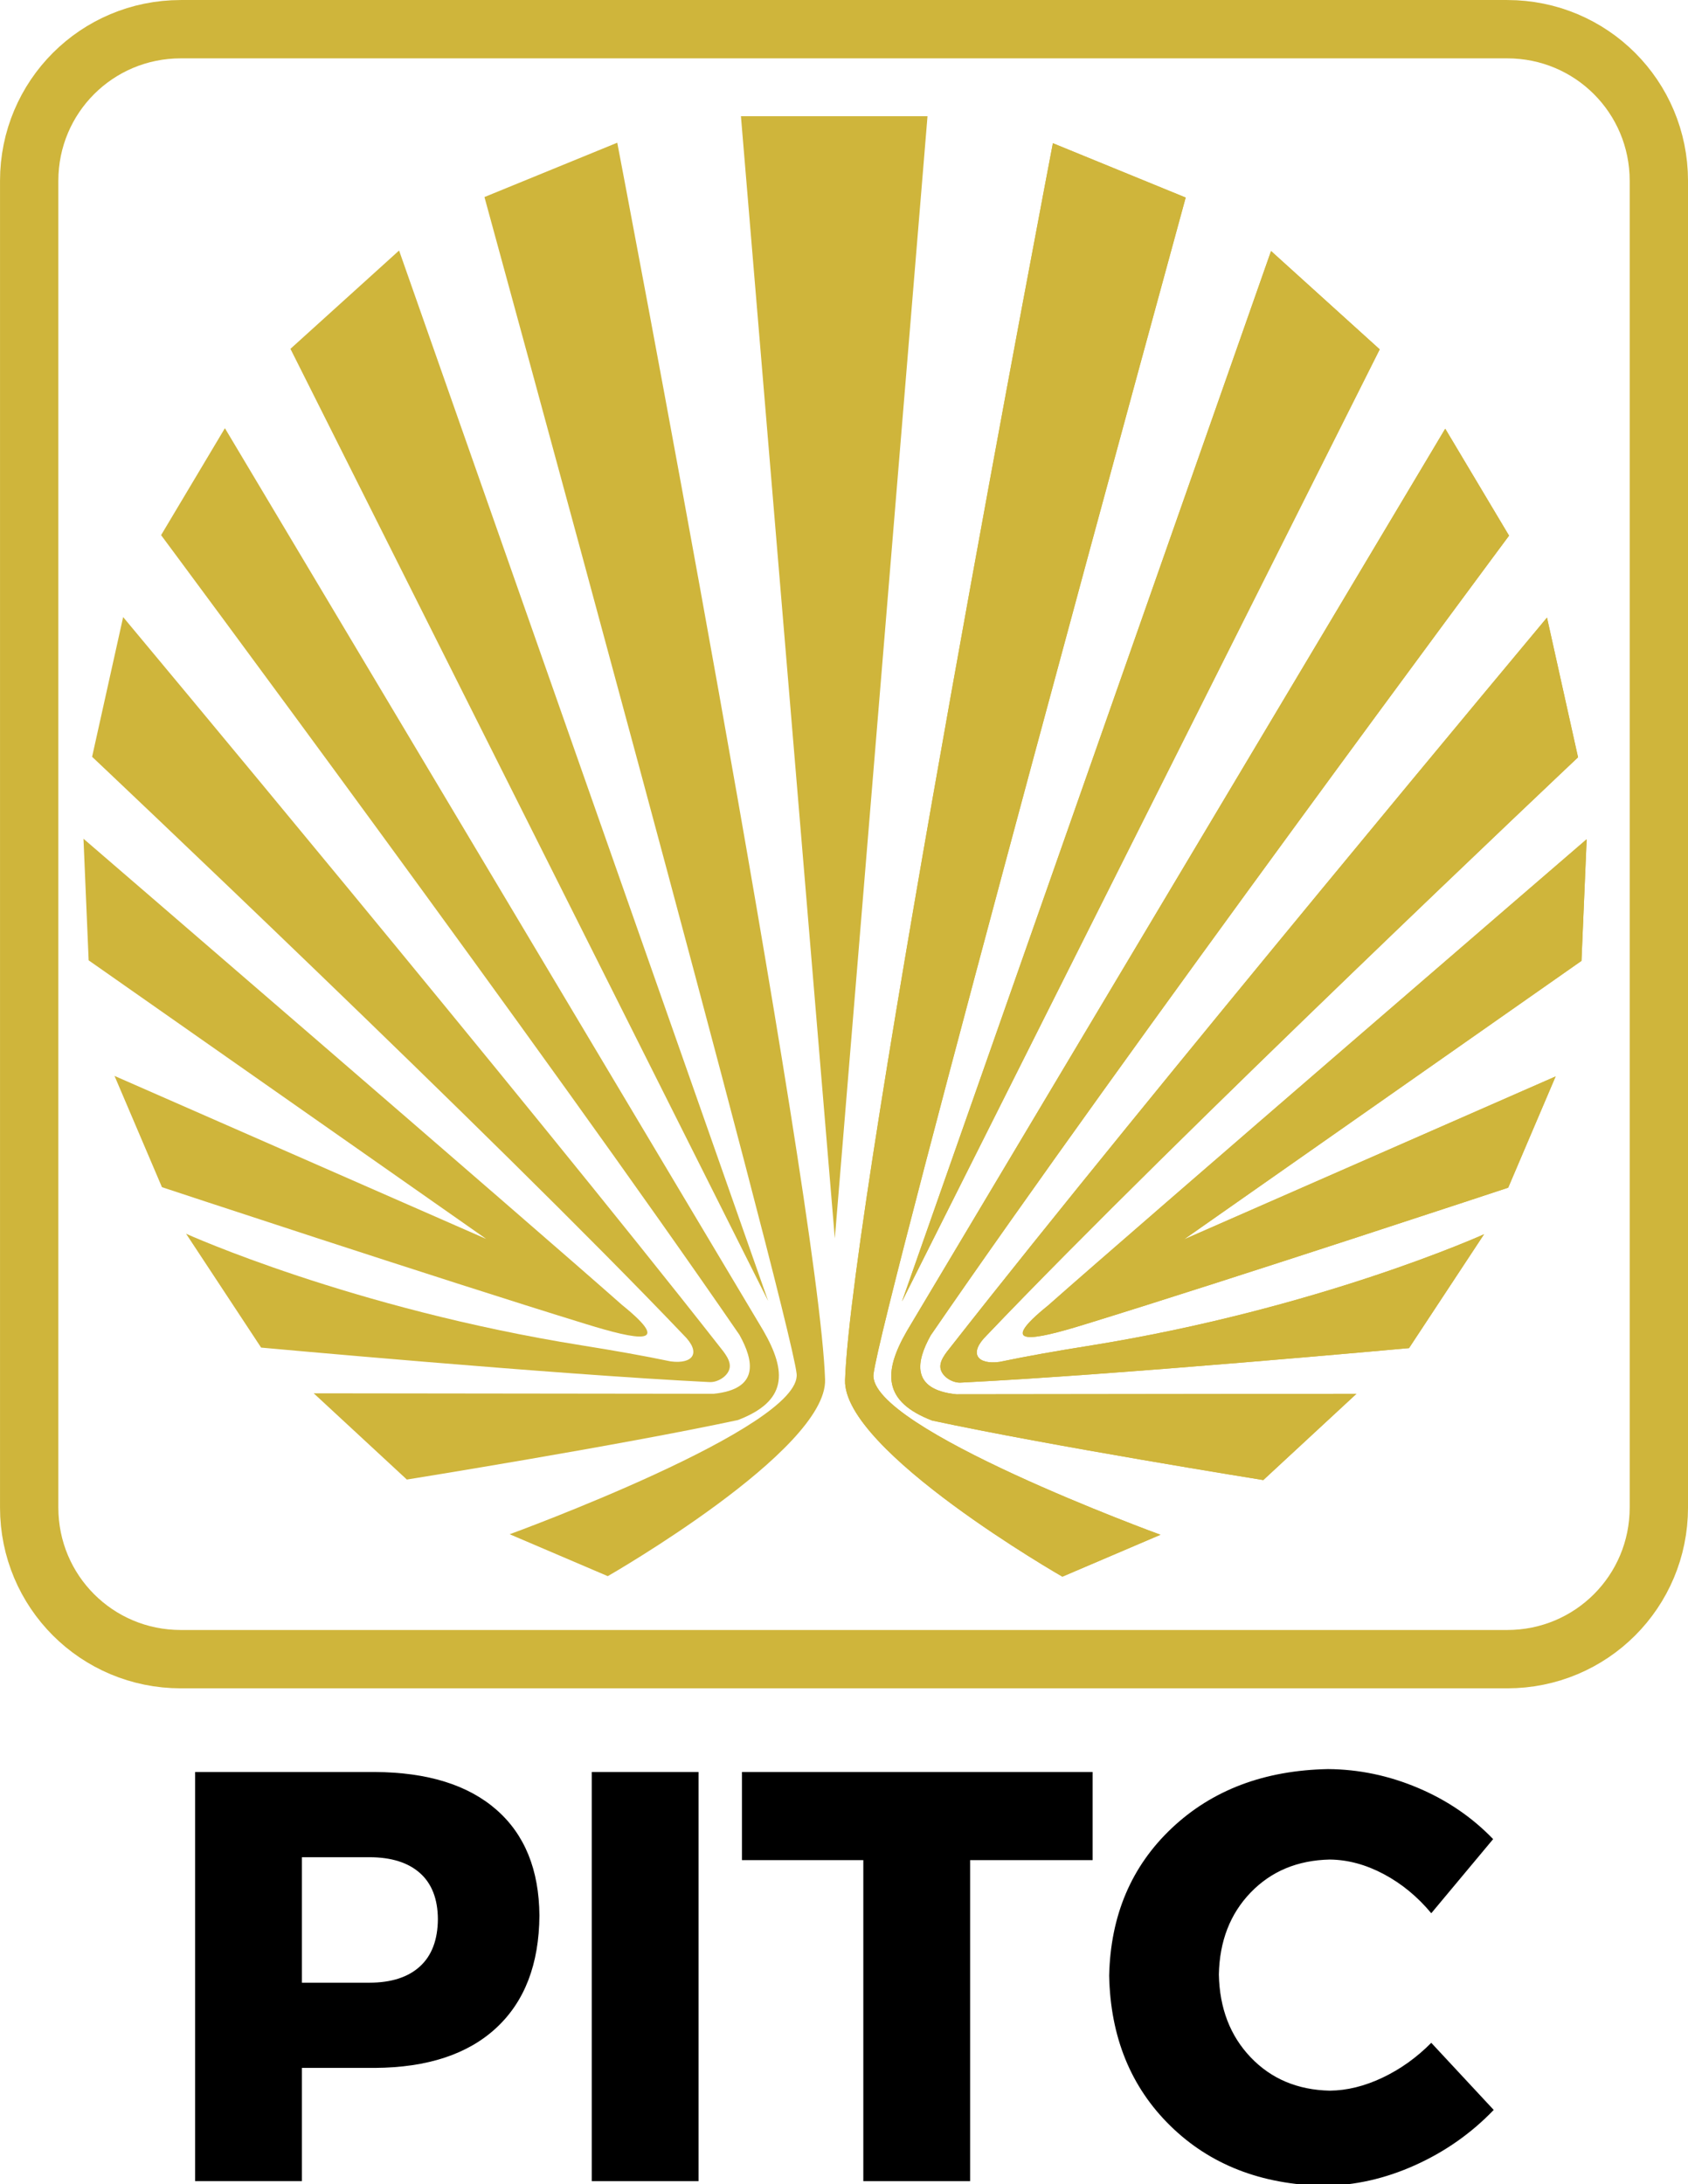 <?xml version="1.0" encoding="UTF-8" standalone="no"?>
<!-- Created with Inkscape (http://www.inkscape.org/) -->

<svg
   xmlns:dc="http://purl.org/dc/elements/1.1/"
   xmlns:cc="http://creativecommons.org/ns#"
   xmlns:rdf="http://www.w3.org/1999/02/22-rdf-syntax-ns#"
   xmlns:svg="http://www.w3.org/2000/svg"
   xmlns="http://www.w3.org/2000/svg"
   xmlns:sodipodi="http://sodipodi.sourceforge.net/DTD/sodipodi-0.dtd"
   xmlns:inkscape="http://www.inkscape.org/namespaces/inkscape"
   width="640"
   height="827.967"
   id="svg2"
   version="1.1"
   inkscape:version="0.48.5 r10040"
   sodipodi:docname="New document 1">
  <title
     id="title4638">Philippine International Trading Corporation (PITC)</title>
  <defs
     id="defs4" />
  <sodipodi:namedview
     id="base"
     pagecolor="#ffffff"
     bordercolor="#666666"
     borderopacity="1.0"
     inkscape:pageopacity="0.0"
     inkscape:pageshadow="2"
     inkscape:zoom="0.33835764"
     inkscape:cx="63.717726"
     inkscape:cy="287.22005"
     inkscape:document-units="px"
     inkscape:current-layer="layer1"
     showgrid="false"
     inkscape:snap-object-midpoints="true"
     inkscape:snap-center="true"
     inkscape:object-paths="true"
     inkscape:snap-intersection-paths="true"
     inkscape:object-nodes="true"
     inkscape:snap-smooth-nodes="true"
     inkscape:snap-midpoints="true"
     inkscape:snap-bbox="true"
     inkscape:bbox-paths="true"
     inkscape:bbox-nodes="true"
     inkscape:snap-bbox-edge-midpoints="true"
     inkscape:snap-bbox-midpoints="true"
     fit-margin-top="0"
     fit-margin-left="0"
     fit-margin-right="0"
     fit-margin-bottom="0"
     inkscape:window-width="1366"
     inkscape:window-height="705"
     inkscape:window-x="-8"
     inkscape:window-y="-8"
     inkscape:window-maximized="1" />
  <g
     inkscape:label="Layer 1"
     inkscape:groupmode="layer"
     id="layer1"
     transform="translate(35.75,-485.125)">
    <path
       style="color:#000000;fill:none;stroke:#cfb53b;stroke-width:22.113;stroke-miterlimit:4;stroke-opacity:1;marker:none;visibility:visible;display:inline;overflow:visible;enable-background:accumulate"
       d="m 32.807,496.189 502.897,0 c 31.852,0 57.495,25.643 57.495,57.495 l 0,502.897 c 0,31.852 -25.643,57.495 -57.495,57.495 l -502.897,0 c -31.852,0 -57.495,-25.643 -57.495,-57.495 l 0,-502.897 c 0,-31.852 25.643,-57.495 57.495,-57.495 z"
       id="rect4604"
       inkscape:connector-curvature="0" />
    <g
       id="g4606"
       transform="matrix(0.885,0,0,0.885,-55.372,461.081)">
      <path
         sodipodi:nodetypes="ccsccsc"
         inkscape:connector-curvature="0"
         id="path3779"
         d="m 477.306,702.51 42.026,-17.949 c 0,0 -125.531,-45.775 -122.931,-68.782 3.001,-26.555 133.734,-503.99 133.734,-503.99 L 473.242,88.515 c 0,0 -86.374,451.238 -89.033,529.765 -1.026,30.315 93.097,84.23 93.097,84.23 z"
         style="fill:#cfb53b;fill-opacity:1;stroke:none" />
      <path
         sodipodi:nodetypes="ccccccccc"
         inkscape:connector-curvature="0"
         id="path4549"
         d="m 603.282,624.191 -39.899,36.943 c 0,0 -91.619,-14.7 -141.862,-25.491 -20.929,-8.063 -21.209,-20.371 -10.794,-38.401 l 230.605,-386.445 27.338,45.81 c 0,0 -164.714,221.629 -247.771,342.545 -6.231,11.184 -8.599,23.249 11.027,25.245 z"
         style="fill:#cfb53b;fill-opacity:1;stroke:none" />
      <path
         sodipodi:nodetypes="cccc"
         inkscape:connector-curvature="0"
         id="path4551"
         d="M 613.256,176.809 566.708,134.694 408.591,584.662 z"
         style="fill:#cfb53b;fill-opacity:1;stroke:none" />
      <path
         sodipodi:nodetypes="ccsasccsccc"
         inkscape:connector-curvature="0"
         id="path4553"
         d="m 698.226,351.55 -13.3,-59.848 c 0,0 -172.246,206.201 -255.277,312.17 -2.244,2.864 -5.464,6.485 -4.433,9.975 0.958,3.243 5.12,5.708 8.497,5.541 66.652,-3.286 192.104,-14.777 192.104,-14.777 l 32.141,-48.765 c 0,0 -70.804,32.063 -169.711,47.846 -13.437,2.144 -26.247,4.396 -37.91,6.83 -9.551,1.246 -13.239,-3.677 -5.541,-11.268 C 526.055,514.042 698.226,351.55 698.226,351.55 z"
         style="fill:#cfb53b;fill-opacity:1;stroke:none" />
      <path
         sodipodi:nodetypes="cccccccc"
         inkscape:connector-curvature="0"
         id="path4555"
         d="m 668.302,535.897 20.319,-47.657 -159.225,69.823 170.308,-119.326 2.217,-52.09 c 0,0 -191.862,165.3 -230.71,199.678 -22.392,18.08 -6.795,15.077 15.701,8.127 63.492,-19.536 181.391,-58.555 181.391,-58.555 z"
         style="fill:#cfb53b;fill-opacity:1;stroke:none" />
      <path
         sodipodi:nodetypes="ccsccsc"
         inkscape:connector-curvature="0"
         id="path3779-1"
         d="m 477.306,702.51 42.026,-17.949 c 0,0 -125.531,-45.775 -122.931,-68.782 3.001,-26.555 133.734,-503.99 133.734,-503.99 L 473.242,88.515 c 0,0 -86.374,451.238 -89.033,529.765 -1.026,30.315 93.097,84.23 93.097,84.23 z"
         style="fill:#cfb53b;fill-opacity:1;stroke:none" />
      <path
         sodipodi:nodetypes="ccccccccc"
         inkscape:connector-curvature="0"
         id="path4549-7"
         d="m 603.282,624.191 -39.899,36.943 c 0,0 -91.619,-14.7 -141.862,-25.491 -20.929,-8.063 -21.209,-20.371 -10.794,-38.401 l 230.605,-386.445 27.338,45.81 c 0,0 -164.714,221.629 -247.771,342.545 -6.231,11.184 -8.599,23.249 11.027,25.245 z"
         style="fill:#cfb53b;fill-opacity:1;stroke:none" />
      <path
         sodipodi:nodetypes="cccc"
         inkscape:connector-curvature="0"
         id="path4551-4"
         d="M 613.256,176.809 566.708,134.694 408.591,584.662 z"
         style="fill:#cfb53b;fill-opacity:1;stroke:none" />
      <path
         sodipodi:nodetypes="ccsasccsccc"
         inkscape:connector-curvature="0"
         id="path4553-0"
         d="m 698.226,351.55 -13.3,-59.848 c 0,0 -172.246,206.201 -255.277,312.17 -2.244,2.864 -5.464,6.485 -4.433,9.975 0.958,3.243 5.12,5.708 8.497,5.541 66.652,-3.286 192.104,-14.777 192.104,-14.777 l 32.141,-48.765 c 0,0 -70.804,32.063 -169.711,47.846 -13.437,2.144 -26.247,4.396 -37.91,6.83 -9.551,1.246 -13.239,-3.677 -5.541,-11.268 C 526.055,514.042 698.226,351.55 698.226,351.55 z"
         style="fill:#cfb53b;fill-opacity:1;stroke:none" />
      <path
         sodipodi:nodetypes="cccccccc"
         inkscape:connector-curvature="0"
         id="path4555-9"
         d="m 668.302,535.897 20.319,-47.657 -159.225,69.823 170.308,-119.326 2.217,-52.09 c 0,0 -191.862,165.3 -230.71,199.678 -22.392,18.08 -6.795,15.077 15.701,8.127 63.492,-19.536 181.391,-58.555 181.391,-58.555 z"
         style="fill:#cfb53b;fill-opacity:1;stroke:none" />
      <path
         sodipodi:nodetypes="ccsccsc"
         inkscape:connector-curvature="0"
         id="path3779-4"
         d="M 282.549,702.291 240.524,684.341 c 0,0 125.531,-45.775 122.931,-68.782 C 360.453,589.005 229.72,111.569 229.72,111.569 L 286.613,88.295 c 0,0 86.374,451.238 89.033,529.765 1.026,30.315 -93.097,84.23 -93.097,84.23 z"
         style="fill:#cfb53b;fill-opacity:1;stroke:none" />
      <path
         sodipodi:nodetypes="ccccccccc"
         inkscape:connector-curvature="0"
         id="path4549-8"
         d="m 156.573,623.971 39.899,36.943 c 0,0 91.619,-14.7 141.862,-25.491 20.929,-8.063 21.209,-20.371 10.794,-38.401 L 118.522,210.577 91.184,256.387 c 0,0 164.714,221.629 247.771,342.545 6.231,11.184 8.599,23.249 -11.027,25.245 z"
         style="fill:#cfb53b;fill-opacity:1;stroke:none" />
      <path
         sodipodi:nodetypes="cccc"
         inkscape:connector-curvature="0"
         id="path4551-8"
         d="m 146.598,176.589 46.548,-42.115 158.117,449.968 z"
         style="fill:#cfb53b;fill-opacity:1;stroke:none" />
      <path
         sodipodi:nodetypes="ccsasccsccc"
         inkscape:connector-curvature="0"
         id="path4553-2"
         d="m 61.629,351.331 13.3,-59.848 c 0,0 172.246,206.201 255.277,312.17 2.244,2.864 5.464,6.485 4.433,9.975 -0.958,3.243 -5.12,5.708 -8.497,5.541 -66.652,-3.286 -192.104,-14.777 -192.104,-14.777 l -32.141,-48.765 c 0,0 70.804,32.063 169.711,47.846 13.437,2.144 26.247,4.396 37.91,6.83 9.551,1.246 13.239,-3.677 5.541,-11.268 C 233.799,513.822 61.629,351.331 61.629,351.331 z"
         style="fill:#cfb53b;fill-opacity:1;stroke:none" />
      <path
         sodipodi:nodetypes="cccccccc"
         inkscape:connector-curvature="0"
         id="path4555-4"
         d="M 91.553,535.677 71.234,488.02 230.459,557.843 60.151,438.516 57.935,386.427 c 0,0 191.862,165.3 230.71,199.678 22.392,18.08 6.795,15.077 -15.701,8.127 C 209.452,574.696 91.553,535.677 91.553,535.677 z"
         style="fill:#cfb53b;fill-opacity:1;stroke:none" />
      <path
         sodipodi:nodetypes="cccc"
         inkscape:connector-curvature="0"
         id="path4602"
         d="m 379.825,557.597 39.707,-480.659 -79.936,0 z"
         style="fill:#cfb53b;fill-opacity:1;stroke:none" />
    </g>
    <g
       style="font-size:100px;font-style:normal;font-variant:normal;font-weight:normal;font-stretch:normal;text-align:center;line-height:125%;letter-spacing:0px;word-spacing:0px;writing-mode:lr-tb;text-anchor:middle;fill:#000000;fill-opacity:1;stroke:none;font-family:Swiss 721;-inkscape-font-specification:'Swiss 721,'"
       id="text4624"
       transform="matrix(0.885,0,0,0.885,-4.128,151.628)">
      <path
         d="m 124.865,1135.844 -76.999,0 0,175.248 45.749,0 0,-48.499 31.25,0 c 22.515,-0.141 39.859,-5.859 52.031,-17.156 12.172,-11.297 18.328,-27.328 18.469,-48.093 -0.141,-19.625 -6.297,-34.749 -18.469,-45.374 -12.172,-10.625 -29.515,-16 -52.031,-16.125 z m -2.25,90.249 -29,0 0,-53.749 29,0 c 9.312,0.026 16.5,2.287 21.562,6.781 5.062,4.495 7.625,11.068 7.687,19.718 -0.063,8.901 -2.625,15.661 -7.687,20.281 -5.063,4.62 -12.25,6.943 -21.562,6.969 z"
         style="font-size:250px;font-weight:bold;font-family:Montserrat;-inkscape-font-specification:Montserrat Bold"
         id="path4629"
         inkscape:connector-curvature="0" />
      <path
         d="m 217.788,1135.844 0,175.248 45.749,0 0,-175.248 z"
         style="font-size:250px;font-weight:bold;font-family:Montserrat;-inkscape-font-specification:Montserrat Bold"
         id="path4631"
         inkscape:connector-curvature="0" />
      <path
         d="m 282.128,1135.844 0,37.749 51.999,0 0,137.498 45.749,0 0,-137.498 52.499,0 0,-37.749 z"
         style="font-size:250px;font-weight:bold;font-family:Montserrat;-inkscape-font-specification:Montserrat Bold"
         id="path4633"
         inkscape:connector-curvature="0" />
      <path
         d="m 577.447,1196.344 26.5,-31.75 c -8.979,-9.343 -19.708,-16.656 -32.187,-21.937 -12.479,-5.281 -25.333,-7.968 -38.562,-8.062 -27.312,0.531 -49.624,8.969 -66.937,25.312 -17.312,16.344 -26.25,37.406 -26.812,63.187 0.536,26.281 9.276,47.718 26.218,64.312 16.942,16.593 38.869,25.156 65.78,25.687 13.234,-0.12 26.265,-3.068 39.093,-8.844 12.828,-5.776 24.046,-13.661 33.656,-23.656 l -26.75,-28.75 c -6.266,6.323 -13.234,11.302 -20.906,14.937 -7.672,3.635 -15.203,5.49 -22.593,5.562 -13.792,-0.307 -25.083,-5.068 -33.875,-14.281 -8.792,-9.213 -13.333,-21.036 -13.625,-35.468 0.292,-14.302 4.833,-26.01 13.625,-35.124 8.791,-9.114 20.083,-13.823 33.875,-14.125 7.765,0.083 15.484,2.167 23.156,6.25 7.672,4.083 14.453,9.667 20.343,16.75 z"
         style="font-size:250px;font-weight:bold;font-family:Montserrat;-inkscape-font-specification:Montserrat Bold"
         id="path4635"
         inkscape:connector-curvature="0" />
    </g>
  </g>
</svg>
